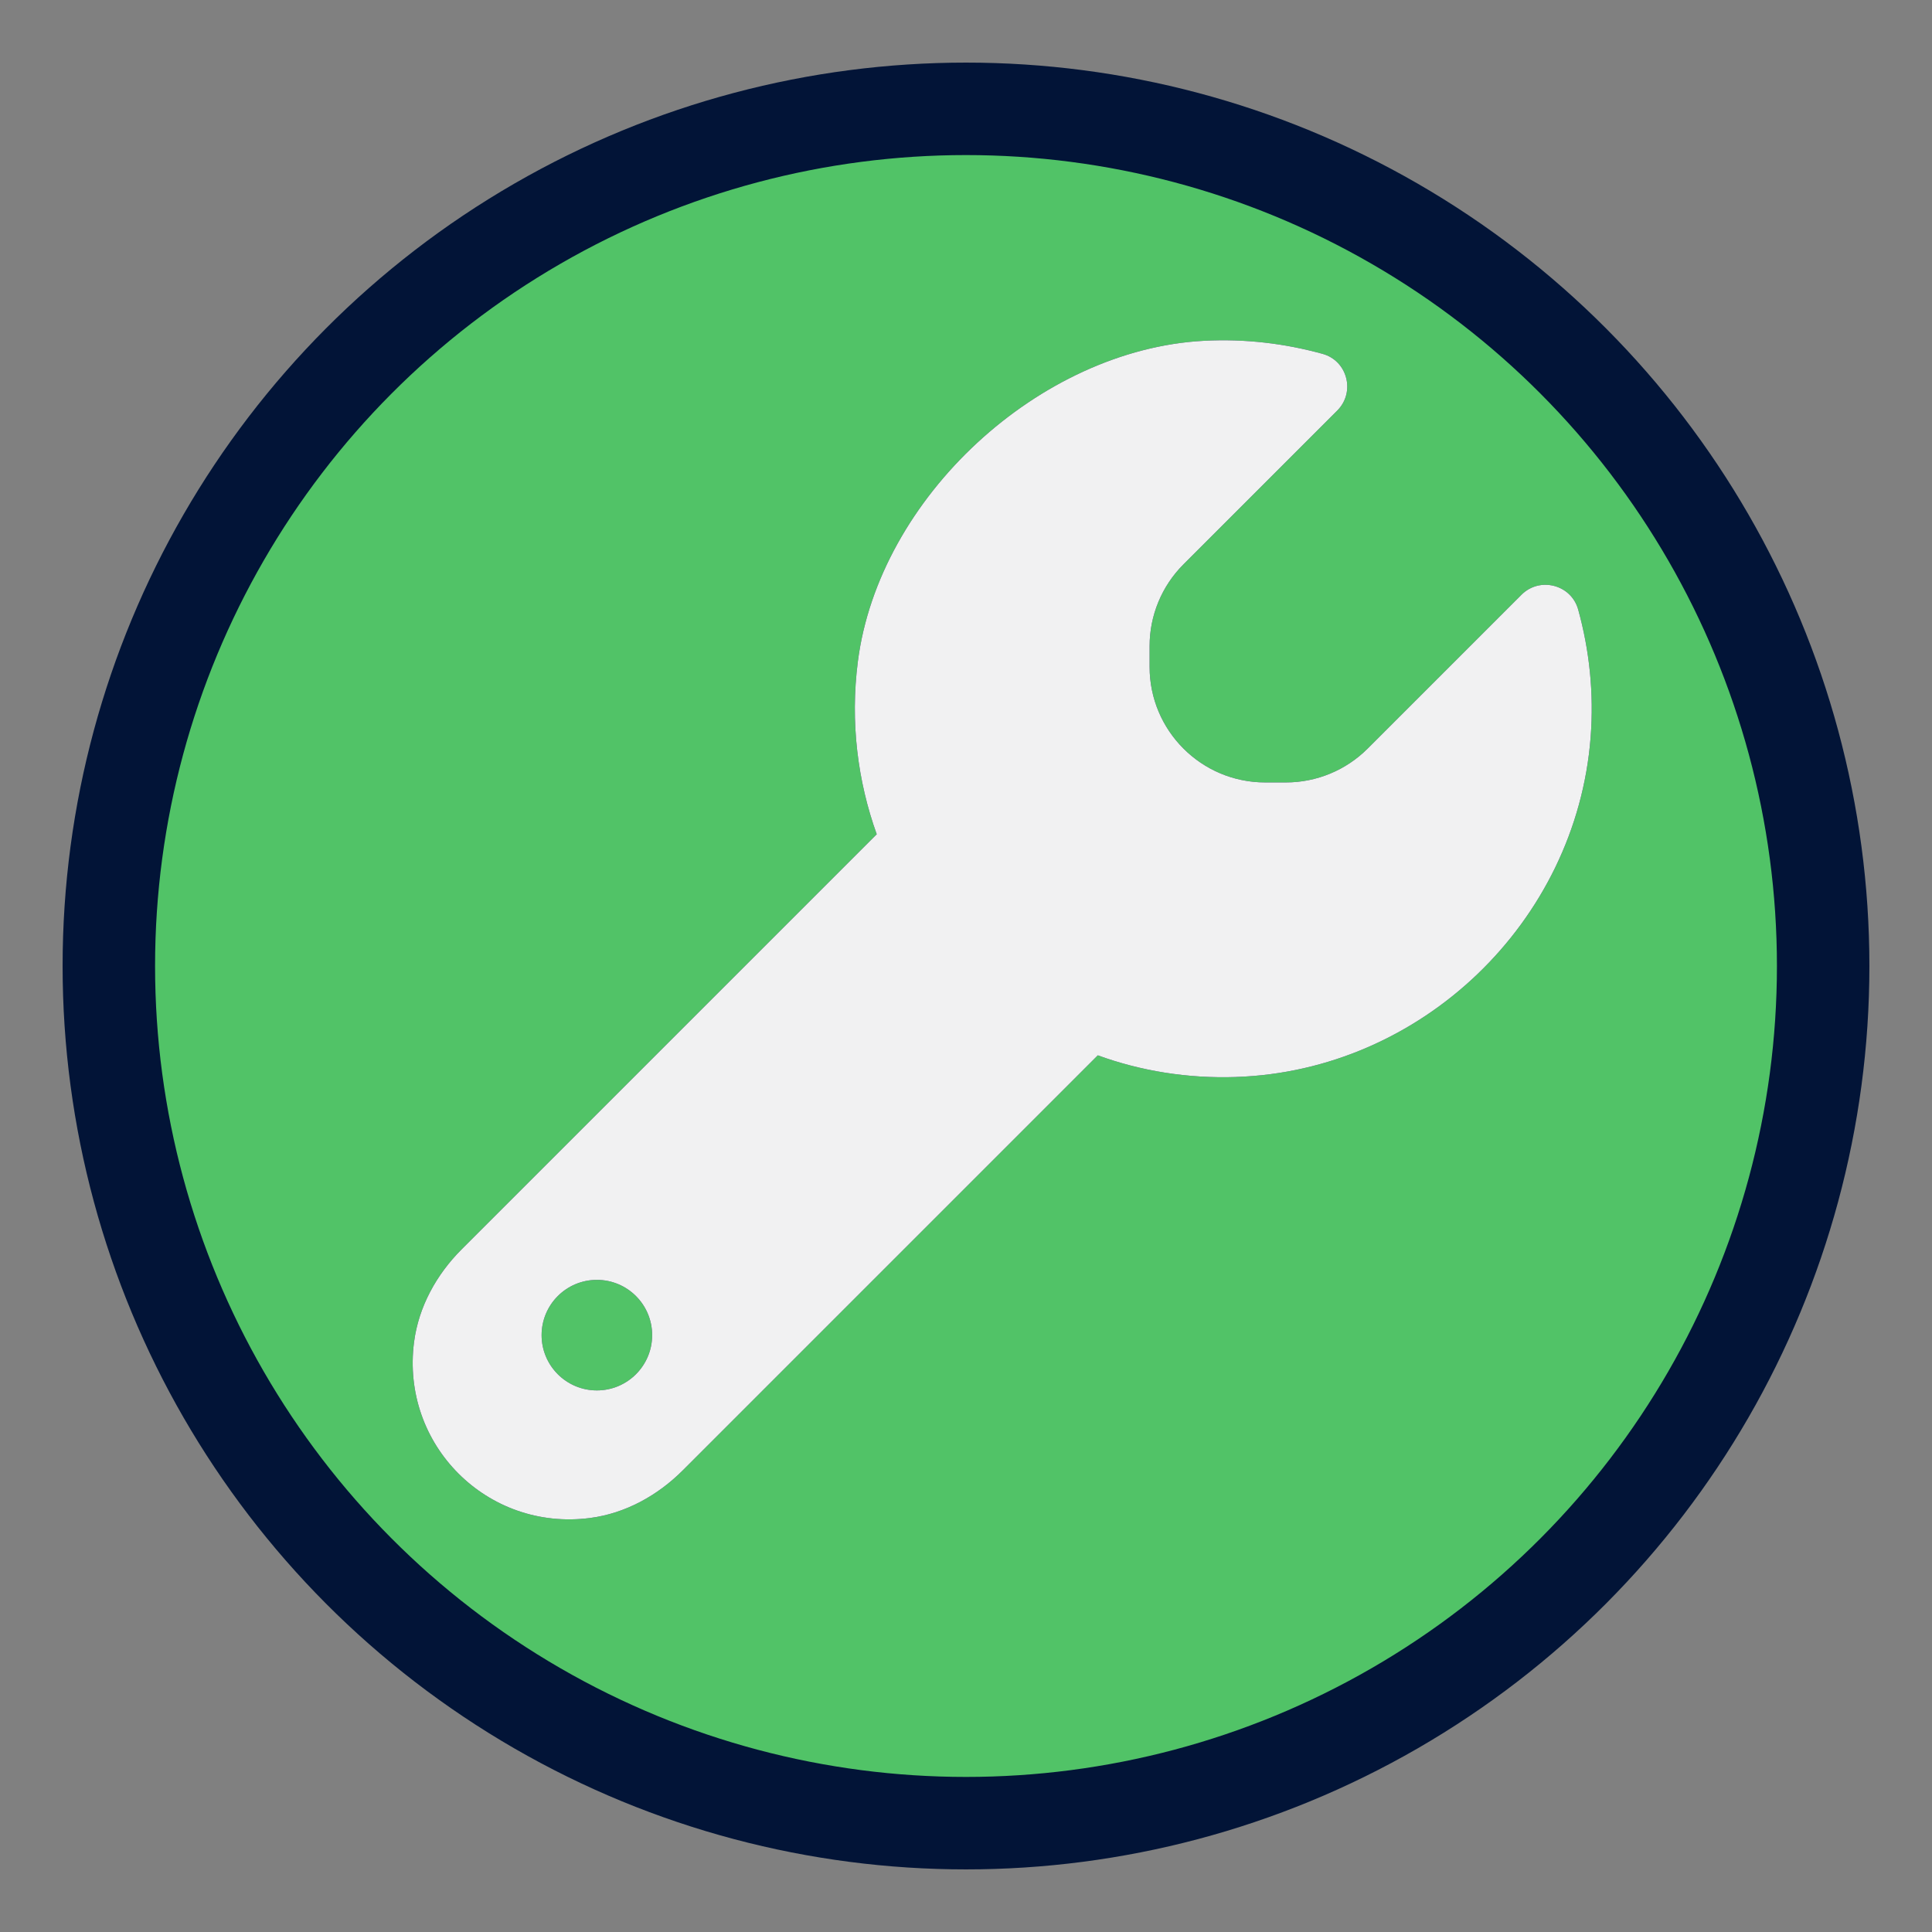 <?xml version="1.0" encoding="UTF-8"?>
<svg id="MEDIUM" xmlns="http://www.w3.org/2000/svg" width="72" height="72" viewBox="0 0 72 72">
  <rect x="0" y="0" width="72" height="72" fill="#808080" stroke="none"/>
  <circle cx="36" cy="36" r="31.944" fill="#51c367" stroke="#021437" stroke-miterlimit="10" stroke-width="3.446"/>
  <path id="REPAIR" d="M46.053,40.136c6.911-.225,12.69-5.767,13.225-12.661.128-1.655-.048-3.252-.463-4.756-.257-.932-1.43-1.238-2.113-.555l-5.733,5.733c-.808.808-1.904,1.262-3.046,1.262h-.773c-2.379,0-4.308-1.929-4.308-4.308v-.773c0-1.143.454-2.238,1.262-3.046l5.733-5.733c.681-.681.382-1.854-.547-2.111-1.401-.387-2.882-.568-4.415-.488-6.142.32-12.125,5.851-12.905,11.952-.29,2.267-.006,4.463.703,6.438l-15.469,15.469c-.937.937-1.602,2.139-1.773,3.453-.499,3.832,2.728,7.059,6.559,6.559,1.314-.171,2.515-.836,3.453-1.773l15.469-15.469c1.597.582,3.337.867,5.143.808ZM22.244,47.697c1.138,0,2.06.922,2.06,2.06s-.922,2.06-2.06,2.06-2.06-.922-2.06-2.06.922-2.06,2.06-2.06Z" fill="#021437" stroke-width="0"/>
  <g id="TOGGLED">
    <path id="REPAIR-2" data-name="REPAIR" d="M46.053,40.136c6.911-.225,12.69-5.767,13.225-12.661.128-1.655-.048-3.252-.463-4.756-.257-.932-1.43-1.238-2.113-.555l-5.733,5.733c-.808.808-1.904,1.262-3.046,1.262h-.773c-2.379,0-4.308-1.929-4.308-4.308v-.773c0-1.143.454-2.238,1.262-3.046l5.733-5.733c.681-.681.382-1.854-.547-2.111-1.401-.387-2.882-.568-4.415-.488-6.142.32-12.125,5.851-12.905,11.952-.29,2.267-.006,4.463.703,6.438l-15.469,15.469c-.937.937-1.602,2.139-1.773,3.453-.499,3.832,2.728,7.059,6.559,6.559,1.314-.171,2.515-.836,3.453-1.773l15.469-15.469c1.597.582,3.337.867,5.143.808ZM22.244,47.697c1.138,0,2.06.922,2.06,2.06s-.922,2.06-2.06,2.06-2.06-.922-2.06-2.06.922-2.06,2.06-2.06Z" fill="#f1f1f2" stroke-width="0"/>
  </g>
</svg>